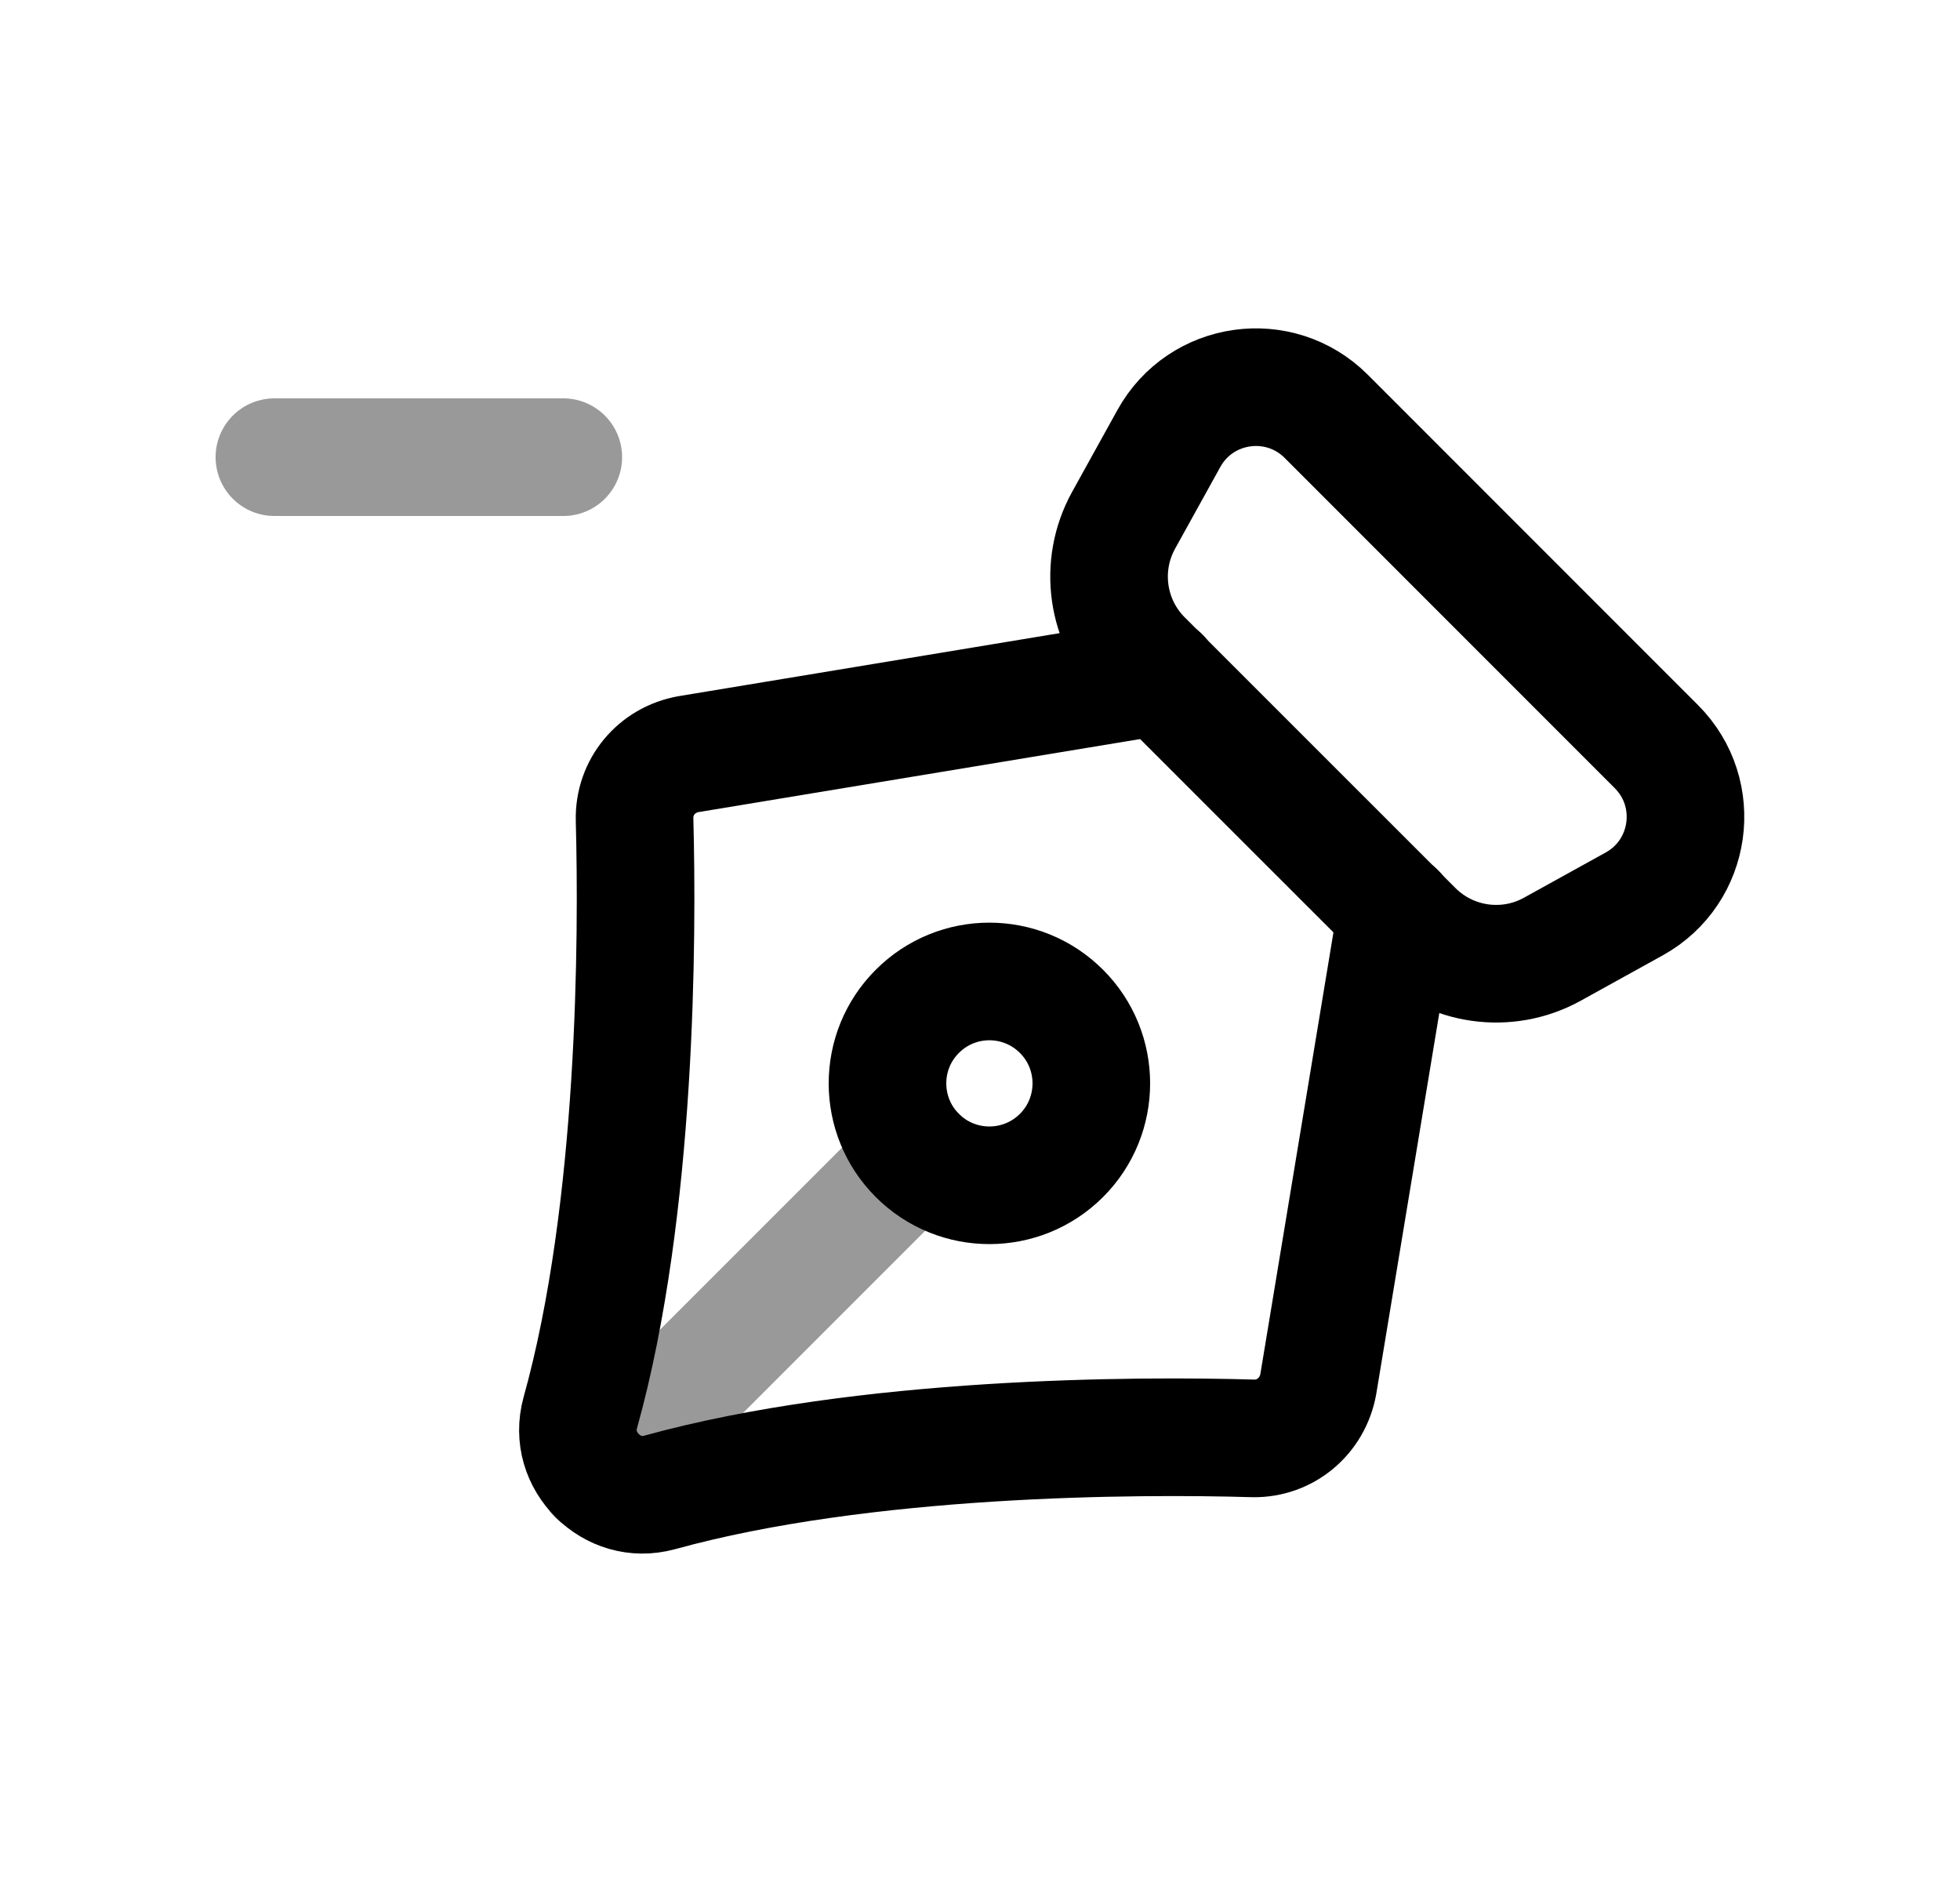<svg width="25" height="24" viewBox="0 0 25 24" fill="none" xmlns="http://www.w3.org/2000/svg">
<path d="M17.812 11.627L16.815 17.65C16.742 18.058 16.396 18.349 15.987 18.343C14.509 18.299 11.028 18.31 8.414 19.032C8.106 19.116 7.815 19.016 7.619 18.819C7.417 18.618 7.317 18.327 7.401 18.018C8.129 15.411 8.133 11.924 8.094 10.451C8.084 10.037 8.375 9.689 8.783 9.617L14.806 8.621" stroke="black" stroke-width="1.5" stroke-linecap="round" stroke-linejoin="round"/>
<path d="M14.331 6.636L14.909 5.592C15.317 4.854 16.318 4.713 16.915 5.308L21.128 9.522C21.723 10.118 21.582 11.119 20.845 11.527L19.8 12.105C19.223 12.424 18.503 12.323 18.035 11.856L14.58 8.402C14.113 7.935 14.012 7.214 14.331 6.636Z" stroke="black" stroke-width="1.5" stroke-linecap="round" stroke-linejoin="round"/>
<path opacity="0.4" d="M7.185 5.83H3.5" stroke="black" stroke-width="1.5" stroke-linecap="round" stroke-linejoin="round"/>
<path opacity="0.4" d="M11.702 14.734L7.613 18.823" stroke="black" stroke-width="1.5" stroke-linecap="round" stroke-linejoin="round"/>
<path d="M13.539 12.897C14.047 13.403 14.047 14.228 13.539 14.735C13.031 15.242 12.208 15.242 11.701 14.735C11.193 14.228 11.193 13.403 11.701 12.897C12.208 12.389 13.031 12.389 13.539 12.897Z" stroke="black" stroke-width="1.5" stroke-linecap="round" stroke-linejoin="round"/>
</svg>